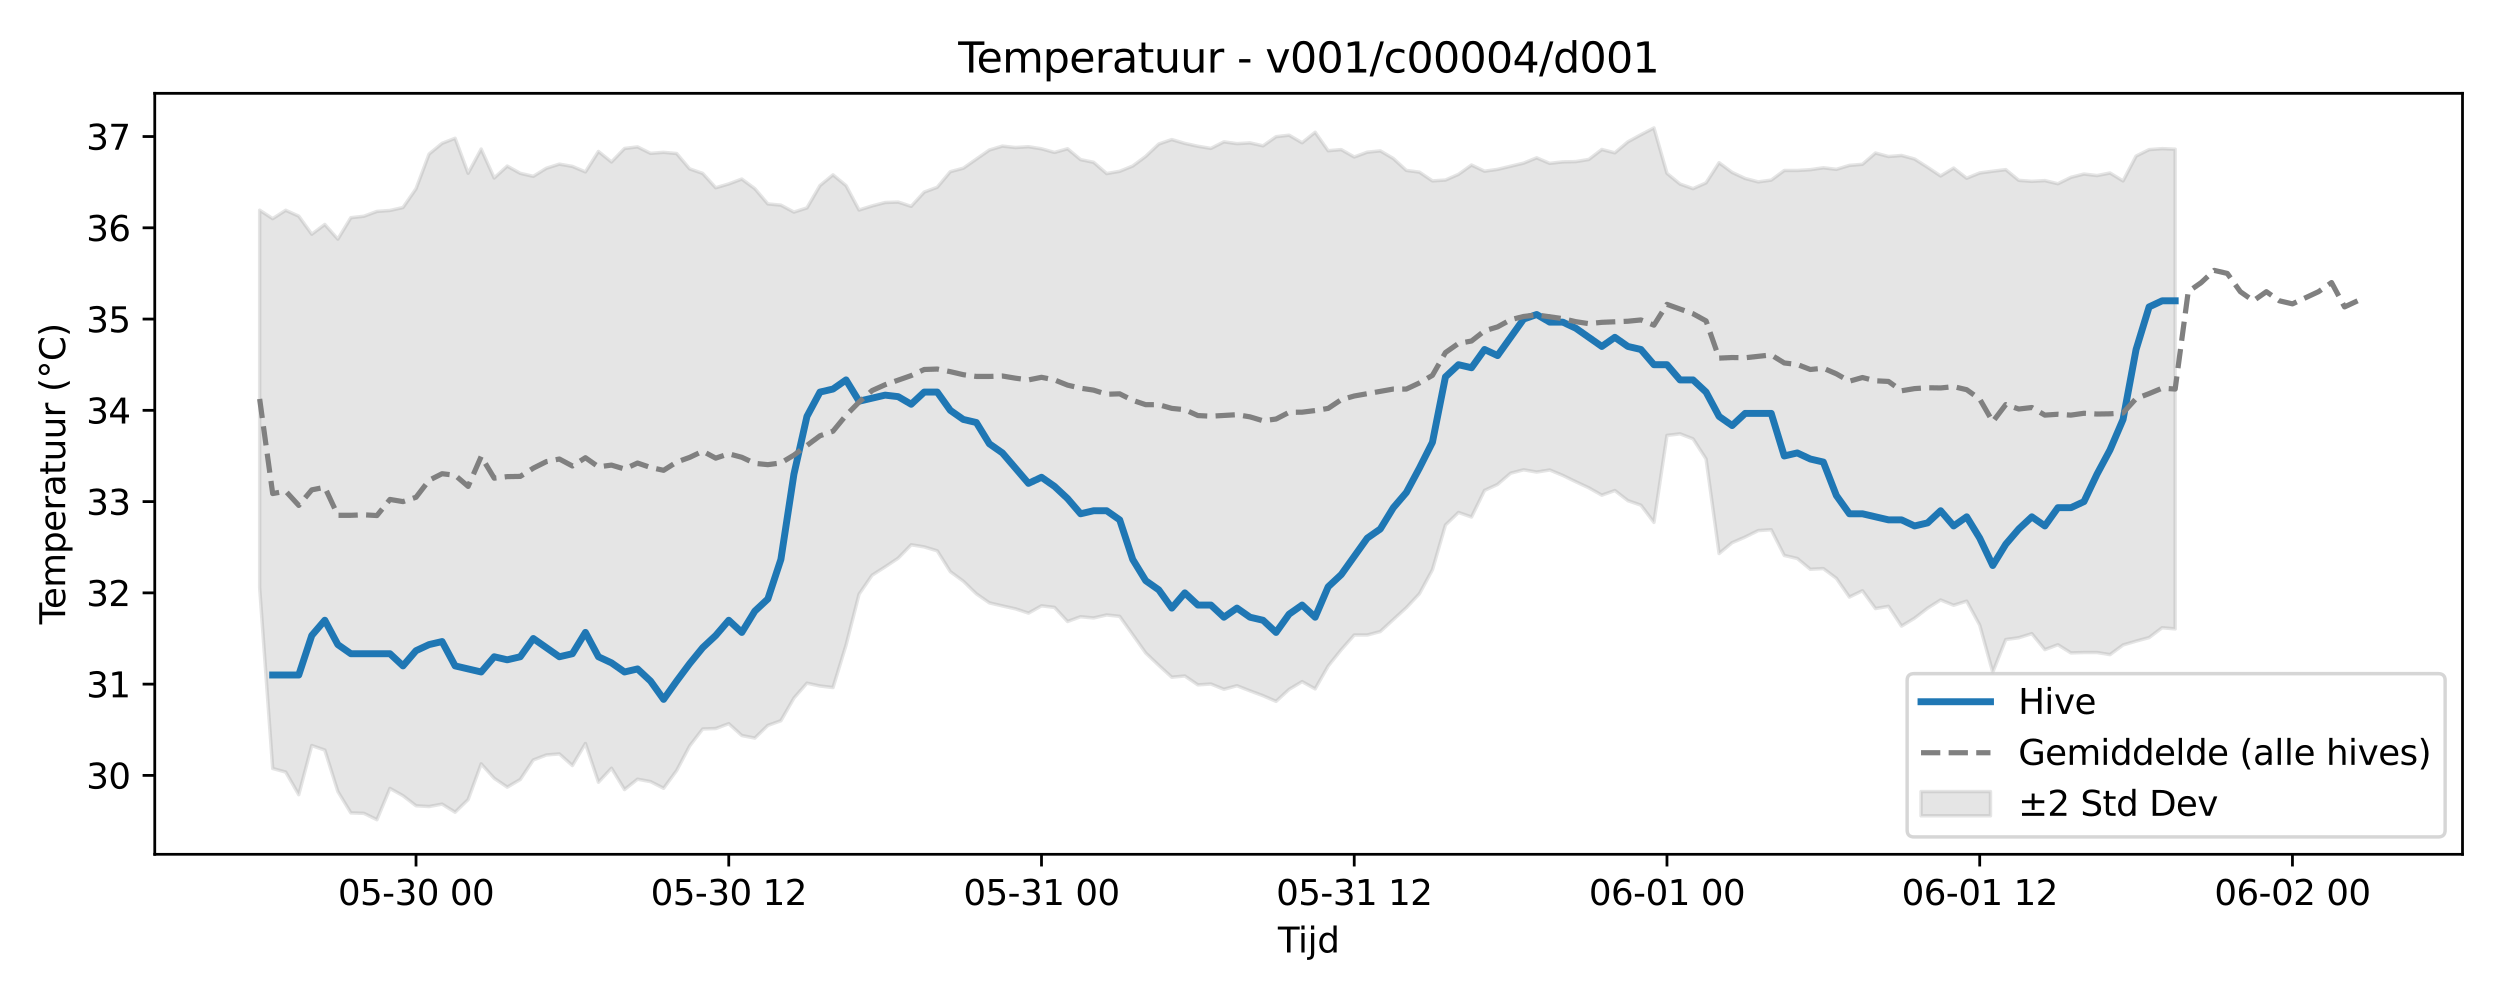 <?xml version="1.0" encoding="utf-8" standalone="no"?>
<!DOCTYPE svg PUBLIC "-//W3C//DTD SVG 1.1//EN"
  "http://www.w3.org/Graphics/SVG/1.1/DTD/svg11.dtd">
<svg xmlns:xlink="http://www.w3.org/1999/xlink" width="720pt" height="288pt" viewBox="0 0 720 288" xmlns="http://www.w3.org/2000/svg" version="1.1">
 <defs>
  <style type="text/css">*{stroke-linejoin: round; stroke-linecap: butt}</style>
 </defs>
 <g id="figure_1">
  <g id="patch_1">
   <path d="M 0 288 
L 720 288 
L 720 0 
L 0 0 
z
" style="fill: #ffffff"/>
  </g>
  <g id="axes_1">
   <g id="patch_2">
    <path d="M 44.57 246.04 
L 709.2 246.04 
L 709.2 26.88 
L 44.57 26.88 
z
" style="fill: #ffffff"/>
   </g>
   <g id="FillBetweenPolyCollection_1">
    <defs>
     <path id="mc9e10f9784" d="M 74.78 -227.468 
L 74.78 -118.749 
L 78.533 -66.676 
L 82.286 -65.64 
L 86.039 -59.127 
L 89.792 -73.285 
L 93.545 -71.978 
L 97.298 -60.052 
L 101.05 -53.883 
L 104.803 -53.757 
L 108.556 -51.922 
L 112.309 -60.937 
L 116.062 -58.834 
L 119.815 -55.934 
L 123.568 -55.712 
L 127.32 -56.413 
L 131.073 -54.081 
L 134.826 -57.736 
L 138.579 -67.998 
L 142.332 -63.849 
L 146.085 -61.3 
L 149.837 -63.507 
L 153.59 -69.127 
L 157.343 -70.565 
L 161.096 -70.871 
L 164.849 -67.519 
L 168.602 -73.867 
L 172.355 -62.714 
L 176.107 -66.748 
L 179.86 -60.608 
L 183.613 -63.589 
L 187.366 -62.893 
L 191.119 -60.967 
L 194.872 -66.067 
L 198.625 -73.176 
L 202.377 -78.047 
L 206.13 -78.178 
L 209.883 -79.581 
L 213.636 -76.173 
L 217.389 -75.43 
L 221.142 -79.079 
L 224.895 -80.428 
L 228.647 -86.939 
L 232.4 -91.245 
L 236.153 -90.434 
L 239.906 -89.982 
L 243.659 -102.207 
L 247.412 -116.881 
L 251.164 -122.339 
L 254.917 -124.735 
L 258.67 -127.236 
L 262.423 -131.095 
L 266.176 -130.49 
L 269.929 -129.358 
L 273.682 -123.367 
L 277.434 -120.611 
L 281.187 -116.985 
L 284.94 -114.374 
L 288.693 -113.493 
L 292.446 -112.657 
L 296.199 -111.42 
L 299.952 -113.522 
L 303.704 -113.063 
L 307.457 -109.004 
L 311.21 -110.383 
L 314.963 -110.023 
L 318.716 -110.893 
L 322.469 -110.488 
L 326.222 -105.212 
L 329.974 -99.927 
L 333.727 -96.373 
L 337.48 -92.962 
L 341.233 -93.318 
L 344.986 -90.754 
L 348.739 -91.004 
L 352.491 -89.484 
L 356.244 -90.51 
L 359.997 -89.033 
L 363.75 -87.632 
L 367.503 -86.005 
L 371.256 -89.446 
L 375.009 -91.694 
L 378.761 -89.602 
L 382.514 -96.178 
L 386.267 -100.855 
L 390.02 -105.114 
L 393.773 -105.113 
L 397.526 -106.104 
L 401.279 -109.558 
L 405.031 -112.992 
L 408.784 -116.987 
L 412.537 -123.898 
L 416.29 -136.792 
L 420.043 -140.409 
L 423.796 -139.1 
L 427.548 -146.759 
L 431.301 -148.486 
L 435.054 -151.716 
L 438.807 -152.696 
L 442.56 -152.044 
L 446.313 -152.644 
L 450.066 -151.084 
L 453.818 -149.255 
L 457.571 -147.51 
L 461.324 -145.387 
L 465.077 -146.726 
L 468.83 -143.807 
L 472.583 -142.507 
L 476.336 -137.554 
L 480.088 -162.605 
L 483.841 -163.053 
L 487.594 -161.61 
L 491.347 -155.823 
L 495.1 -128.586 
L 498.853 -131.708 
L 502.606 -133.333 
L 506.358 -135.19 
L 510.111 -135.439 
L 513.864 -128.031 
L 517.617 -127.157 
L 521.37 -124.045 
L 525.123 -124.247 
L 528.875 -121.438 
L 532.628 -116.048 
L 536.381 -117.865 
L 540.134 -112.737 
L 543.887 -113.373 
L 547.64 -107.685 
L 551.393 -109.95 
L 555.145 -112.834 
L 558.898 -115.21 
L 562.651 -113.689 
L 566.404 -114.87 
L 570.157 -107.963 
L 573.91 -94.382 
L 577.663 -103.815 
L 581.415 -104.335 
L 585.168 -105.498 
L 588.921 -100.902 
L 592.674 -102.308 
L 596.427 -99.96 
L 600.18 -100.07 
L 603.933 -100.076 
L 607.685 -99.464 
L 611.438 -102.247 
L 615.191 -103.352 
L 618.944 -104.369 
L 622.697 -107.217 
L 626.45 -106.876 
L 626.45 -245.037 
L 626.45 -245.037 
L 622.697 -245.196 
L 618.944 -244.914 
L 615.191 -243.052 
L 611.438 -235.896 
L 607.685 -238.179 
L 603.933 -237.442 
L 600.18 -237.885 
L 596.427 -236.932 
L 592.674 -235.085 
L 588.921 -235.99 
L 585.168 -235.775 
L 581.415 -236.062 
L 577.663 -239.148 
L 573.91 -238.692 
L 570.157 -238.191 
L 566.404 -236.666 
L 562.651 -239.6 
L 558.898 -237.328 
L 555.145 -239.829 
L 551.393 -242.213 
L 547.64 -243.226 
L 543.887 -242.92 
L 540.134 -243.932 
L 536.381 -240.682 
L 532.628 -240.371 
L 528.875 -239.236 
L 525.123 -239.682 
L 521.37 -239.133 
L 517.617 -238.9 
L 513.864 -238.901 
L 510.111 -236.125 
L 506.358 -235.623 
L 502.606 -236.604 
L 498.853 -238.354 
L 495.1 -241.142 
L 491.347 -235.343 
L 487.594 -233.674 
L 483.841 -235.005 
L 480.088 -238.082 
L 476.336 -251.158 
L 472.583 -249.21 
L 468.83 -247.158 
L 465.077 -243.989 
L 461.324 -244.952 
L 457.571 -242.079 
L 453.818 -241.461 
L 450.066 -241.383 
L 446.313 -240.95 
L 442.56 -242.552 
L 438.807 -241.023 
L 435.054 -240.126 
L 431.301 -239.225 
L 427.548 -238.699 
L 423.796 -240.475 
L 420.043 -237.789 
L 416.29 -236.149 
L 412.537 -235.9 
L 408.784 -238.43 
L 405.031 -238.92 
L 401.279 -242.355 
L 397.526 -244.557 
L 393.773 -244.171 
L 390.02 -242.793 
L 386.267 -244.924 
L 382.514 -244.594 
L 378.761 -249.919 
L 375.009 -246.887 
L 371.256 -249.073 
L 367.503 -248.634 
L 363.75 -246.006 
L 359.997 -246.857 
L 356.244 -246.632 
L 352.491 -247.157 
L 348.739 -245.262 
L 344.986 -245.887 
L 341.233 -246.703 
L 337.48 -247.81 
L 333.727 -246.527 
L 329.974 -242.973 
L 326.222 -240.191 
L 322.469 -238.67 
L 318.716 -238.015 
L 314.963 -241.264 
L 311.21 -242.03 
L 307.457 -245.161 
L 303.704 -244.106 
L 299.952 -245.149 
L 296.199 -245.75 
L 292.446 -245.514 
L 288.693 -245.93 
L 284.94 -244.798 
L 281.187 -242.187 
L 277.434 -239.562 
L 273.682 -238.559 
L 269.929 -234.07 
L 266.176 -232.688 
L 262.423 -228.577 
L 258.67 -229.809 
L 254.917 -229.681 
L 251.164 -228.697 
L 247.412 -227.521 
L 243.659 -234.559 
L 239.906 -237.647 
L 236.153 -234.566 
L 232.4 -228.123 
L 228.647 -226.921 
L 224.895 -228.926 
L 221.142 -229.274 
L 217.389 -233.674 
L 213.636 -236.436 
L 209.883 -235.03 
L 206.13 -233.93 
L 202.377 -238.067 
L 198.625 -239.37 
L 194.872 -243.788 
L 191.119 -244.131 
L 187.366 -243.833 
L 183.613 -245.702 
L 179.86 -245.242 
L 176.107 -241.355 
L 172.355 -244.387 
L 168.602 -238.491 
L 164.849 -240.083 
L 161.096 -240.736 
L 157.343 -239.54 
L 153.59 -237.223 
L 149.837 -238.087 
L 146.085 -240.169 
L 142.332 -236.744 
L 138.579 -245.07 
L 134.826 -238.099 
L 131.073 -248.18 
L 127.32 -246.725 
L 123.568 -243.628 
L 119.815 -233.643 
L 116.062 -228.24 
L 112.309 -227.389 
L 108.556 -227.12 
L 104.803 -225.723 
L 101.05 -225.305 
L 97.298 -219.136 
L 93.545 -223.357 
L 89.792 -220.548 
L 86.039 -225.756 
L 82.286 -227.442 
L 78.533 -225.029 
L 74.78 -227.468 
z
" style="stroke: #808080; stroke-opacity: 0.2"/>
    </defs>
    <g clip-path="url(#p3a2b0fc3a4)">
     <use xlink:href="#mc9e10f9784" x="0" y="288" style="fill: #808080; fill-opacity: 0.2; stroke: #808080; stroke-opacity: 0.2"/>
    </g>
   </g>
   <g id="matplotlib.axis_1">
    <g id="xtick_1">
     <g id="line2d_1">
      <defs>
       <path id="mce8ccef1bb" d="M 0 0 
L 0 3.5 
" style="stroke: #000000; stroke-width: 0.8"/>
      </defs>
      <g>
       <use xlink:href="#mce8ccef1bb" x="119.815" y="246.04" style="stroke: #000000; stroke-width: 0.8"/>
      </g>
     </g>
     <g id="text_1">
      <!-- 05-30 00 -->
      <g transform="translate(97.334 260.638) scale(0.1 -0.1)">
       <defs>
        <path id="DejaVuSans-30" d="M 2034 4250 
Q 1547 4250 1301 3770 
Q 1056 3291 1056 2328 
Q 1056 1369 1301 889 
Q 1547 409 2034 409 
Q 2525 409 2770 889 
Q 3016 1369 3016 2328 
Q 3016 3291 2770 3770 
Q 2525 4250 2034 4250 
z
M 2034 4750 
Q 2819 4750 3233 4129 
Q 3647 3509 3647 2328 
Q 3647 1150 3233 529 
Q 2819 -91 2034 -91 
Q 1250 -91 836 529 
Q 422 1150 422 2328 
Q 422 3509 836 4129 
Q 1250 4750 2034 4750 
z
" transform="scale(0.016)"/>
        <path id="DejaVuSans-35" d="M 691 4666 
L 3169 4666 
L 3169 4134 
L 1269 4134 
L 1269 2991 
Q 1406 3038 1543 3061 
Q 1681 3084 1819 3084 
Q 2600 3084 3056 2656 
Q 3513 2228 3513 1497 
Q 3513 744 3044 326 
Q 2575 -91 1722 -91 
Q 1428 -91 1123 -41 
Q 819 9 494 109 
L 494 744 
Q 775 591 1075 516 
Q 1375 441 1709 441 
Q 2250 441 2565 725 
Q 2881 1009 2881 1497 
Q 2881 1984 2565 2268 
Q 2250 2553 1709 2553 
Q 1456 2553 1204 2497 
Q 953 2441 691 2322 
L 691 4666 
z
" transform="scale(0.016)"/>
        <path id="DejaVuSans-2d" d="M 313 2009 
L 1997 2009 
L 1997 1497 
L 313 1497 
L 313 2009 
z
" transform="scale(0.016)"/>
        <path id="DejaVuSans-33" d="M 2597 2516 
Q 3050 2419 3304 2112 
Q 3559 1806 3559 1356 
Q 3559 666 3084 287 
Q 2609 -91 1734 -91 
Q 1441 -91 1130 -33 
Q 819 25 488 141 
L 488 750 
Q 750 597 1062 519 
Q 1375 441 1716 441 
Q 2309 441 2620 675 
Q 2931 909 2931 1356 
Q 2931 1769 2642 2001 
Q 2353 2234 1838 2234 
L 1294 2234 
L 1294 2753 
L 1863 2753 
Q 2328 2753 2575 2939 
Q 2822 3125 2822 3475 
Q 2822 3834 2567 4026 
Q 2313 4219 1838 4219 
Q 1578 4219 1281 4162 
Q 984 4106 628 3988 
L 628 4550 
Q 988 4650 1302 4700 
Q 1616 4750 1894 4750 
Q 2613 4750 3031 4423 
Q 3450 4097 3450 3541 
Q 3450 3153 3228 2886 
Q 3006 2619 2597 2516 
z
" transform="scale(0.016)"/>
        <path id="DejaVuSans-20" transform="scale(0.016)"/>
       </defs>
       <use xlink:href="#DejaVuSans-30"/>
       <use xlink:href="#DejaVuSans-35" transform="translate(63.623 0)"/>
       <use xlink:href="#DejaVuSans-2d" transform="translate(127.246 0)"/>
       <use xlink:href="#DejaVuSans-33" transform="translate(163.33 0)"/>
       <use xlink:href="#DejaVuSans-30" transform="translate(226.953 0)"/>
       <use xlink:href="#DejaVuSans-20" transform="translate(290.576 0)"/>
       <use xlink:href="#DejaVuSans-30" transform="translate(322.363 0)"/>
       <use xlink:href="#DejaVuSans-30" transform="translate(385.986 0)"/>
      </g>
     </g>
    </g>
    <g id="xtick_2">
     <g id="line2d_2">
      <g>
       <use xlink:href="#mce8ccef1bb" x="209.883" y="246.04" style="stroke: #000000; stroke-width: 0.8"/>
      </g>
     </g>
     <g id="text_2">
      <!-- 05-30 12 -->
      <g transform="translate(187.403 260.638) scale(0.1 -0.1)">
       <defs>
        <path id="DejaVuSans-31" d="M 794 531 
L 1825 531 
L 1825 4091 
L 703 3866 
L 703 4441 
L 1819 4666 
L 2450 4666 
L 2450 531 
L 3481 531 
L 3481 0 
L 794 0 
L 794 531 
z
" transform="scale(0.016)"/>
        <path id="DejaVuSans-32" d="M 1228 531 
L 3431 531 
L 3431 0 
L 469 0 
L 469 531 
Q 828 903 1448 1529 
Q 2069 2156 2228 2338 
Q 2531 2678 2651 2914 
Q 2772 3150 2772 3378 
Q 2772 3750 2511 3984 
Q 2250 4219 1831 4219 
Q 1534 4219 1204 4116 
Q 875 4013 500 3803 
L 500 4441 
Q 881 4594 1212 4672 
Q 1544 4750 1819 4750 
Q 2544 4750 2975 4387 
Q 3406 4025 3406 3419 
Q 3406 3131 3298 2873 
Q 3191 2616 2906 2266 
Q 2828 2175 2409 1742 
Q 1991 1309 1228 531 
z
" transform="scale(0.016)"/>
       </defs>
       <use xlink:href="#DejaVuSans-30"/>
       <use xlink:href="#DejaVuSans-35" transform="translate(63.623 0)"/>
       <use xlink:href="#DejaVuSans-2d" transform="translate(127.246 0)"/>
       <use xlink:href="#DejaVuSans-33" transform="translate(163.33 0)"/>
       <use xlink:href="#DejaVuSans-30" transform="translate(226.953 0)"/>
       <use xlink:href="#DejaVuSans-20" transform="translate(290.576 0)"/>
       <use xlink:href="#DejaVuSans-31" transform="translate(322.363 0)"/>
       <use xlink:href="#DejaVuSans-32" transform="translate(385.986 0)"/>
      </g>
     </g>
    </g>
    <g id="xtick_3">
     <g id="line2d_3">
      <g>
       <use xlink:href="#mce8ccef1bb" x="299.952" y="246.04" style="stroke: #000000; stroke-width: 0.8"/>
      </g>
     </g>
     <g id="text_3">
      <!-- 05-31 00 -->
      <g transform="translate(277.471 260.638) scale(0.1 -0.1)">
       <use xlink:href="#DejaVuSans-30"/>
       <use xlink:href="#DejaVuSans-35" transform="translate(63.623 0)"/>
       <use xlink:href="#DejaVuSans-2d" transform="translate(127.246 0)"/>
       <use xlink:href="#DejaVuSans-33" transform="translate(163.33 0)"/>
       <use xlink:href="#DejaVuSans-31" transform="translate(226.953 0)"/>
       <use xlink:href="#DejaVuSans-20" transform="translate(290.576 0)"/>
       <use xlink:href="#DejaVuSans-30" transform="translate(322.363 0)"/>
       <use xlink:href="#DejaVuSans-30" transform="translate(385.986 0)"/>
      </g>
     </g>
    </g>
    <g id="xtick_4">
     <g id="line2d_4">
      <g>
       <use xlink:href="#mce8ccef1bb" x="390.02" y="246.04" style="stroke: #000000; stroke-width: 0.8"/>
      </g>
     </g>
     <g id="text_4">
      <!-- 05-31 12 -->
      <g transform="translate(367.54 260.638) scale(0.1 -0.1)">
       <use xlink:href="#DejaVuSans-30"/>
       <use xlink:href="#DejaVuSans-35" transform="translate(63.623 0)"/>
       <use xlink:href="#DejaVuSans-2d" transform="translate(127.246 0)"/>
       <use xlink:href="#DejaVuSans-33" transform="translate(163.33 0)"/>
       <use xlink:href="#DejaVuSans-31" transform="translate(226.953 0)"/>
       <use xlink:href="#DejaVuSans-20" transform="translate(290.576 0)"/>
       <use xlink:href="#DejaVuSans-31" transform="translate(322.363 0)"/>
       <use xlink:href="#DejaVuSans-32" transform="translate(385.986 0)"/>
      </g>
     </g>
    </g>
    <g id="xtick_5">
     <g id="line2d_5">
      <g>
       <use xlink:href="#mce8ccef1bb" x="480.088" y="246.04" style="stroke: #000000; stroke-width: 0.8"/>
      </g>
     </g>
     <g id="text_5">
      <!-- 06-01 00 -->
      <g transform="translate(457.608 260.638) scale(0.1 -0.1)">
       <defs>
        <path id="DejaVuSans-36" d="M 2113 2584 
Q 1688 2584 1439 2293 
Q 1191 2003 1191 1497 
Q 1191 994 1439 701 
Q 1688 409 2113 409 
Q 2538 409 2786 701 
Q 3034 994 3034 1497 
Q 3034 2003 2786 2293 
Q 2538 2584 2113 2584 
z
M 3366 4563 
L 3366 3988 
Q 3128 4100 2886 4159 
Q 2644 4219 2406 4219 
Q 1781 4219 1451 3797 
Q 1122 3375 1075 2522 
Q 1259 2794 1537 2939 
Q 1816 3084 2150 3084 
Q 2853 3084 3261 2657 
Q 3669 2231 3669 1497 
Q 3669 778 3244 343 
Q 2819 -91 2113 -91 
Q 1303 -91 875 529 
Q 447 1150 447 2328 
Q 447 3434 972 4092 
Q 1497 4750 2381 4750 
Q 2619 4750 2861 4703 
Q 3103 4656 3366 4563 
z
" transform="scale(0.016)"/>
       </defs>
       <use xlink:href="#DejaVuSans-30"/>
       <use xlink:href="#DejaVuSans-36" transform="translate(63.623 0)"/>
       <use xlink:href="#DejaVuSans-2d" transform="translate(127.246 0)"/>
       <use xlink:href="#DejaVuSans-30" transform="translate(163.33 0)"/>
       <use xlink:href="#DejaVuSans-31" transform="translate(226.953 0)"/>
       <use xlink:href="#DejaVuSans-20" transform="translate(290.576 0)"/>
       <use xlink:href="#DejaVuSans-30" transform="translate(322.363 0)"/>
       <use xlink:href="#DejaVuSans-30" transform="translate(385.986 0)"/>
      </g>
     </g>
    </g>
    <g id="xtick_6">
     <g id="line2d_6">
      <g>
       <use xlink:href="#mce8ccef1bb" x="570.157" y="246.04" style="stroke: #000000; stroke-width: 0.8"/>
      </g>
     </g>
     <g id="text_6">
      <!-- 06-01 12 -->
      <g transform="translate(547.676 260.638) scale(0.1 -0.1)">
       <use xlink:href="#DejaVuSans-30"/>
       <use xlink:href="#DejaVuSans-36" transform="translate(63.623 0)"/>
       <use xlink:href="#DejaVuSans-2d" transform="translate(127.246 0)"/>
       <use xlink:href="#DejaVuSans-30" transform="translate(163.33 0)"/>
       <use xlink:href="#DejaVuSans-31" transform="translate(226.953 0)"/>
       <use xlink:href="#DejaVuSans-20" transform="translate(290.576 0)"/>
       <use xlink:href="#DejaVuSans-31" transform="translate(322.363 0)"/>
       <use xlink:href="#DejaVuSans-32" transform="translate(385.986 0)"/>
      </g>
     </g>
    </g>
    <g id="xtick_7">
     <g id="line2d_7">
      <g>
       <use xlink:href="#mce8ccef1bb" x="660.225" y="246.04" style="stroke: #000000; stroke-width: 0.8"/>
      </g>
     </g>
     <g id="text_7">
      <!-- 06-02 00 -->
      <g transform="translate(637.745 260.638) scale(0.1 -0.1)">
       <use xlink:href="#DejaVuSans-30"/>
       <use xlink:href="#DejaVuSans-36" transform="translate(63.623 0)"/>
       <use xlink:href="#DejaVuSans-2d" transform="translate(127.246 0)"/>
       <use xlink:href="#DejaVuSans-30" transform="translate(163.33 0)"/>
       <use xlink:href="#DejaVuSans-32" transform="translate(226.953 0)"/>
       <use xlink:href="#DejaVuSans-20" transform="translate(290.576 0)"/>
       <use xlink:href="#DejaVuSans-30" transform="translate(322.363 0)"/>
       <use xlink:href="#DejaVuSans-30" transform="translate(385.986 0)"/>
      </g>
     </g>
    </g>
    <g id="text_8">
     <!-- Tijd -->
     <g transform="translate(368.035 274.317) scale(0.1 -0.1)">
      <defs>
       <path id="DejaVuSans-54" d="M -19 4666 
L 3928 4666 
L 3928 4134 
L 2272 4134 
L 2272 0 
L 1638 0 
L 1638 4134 
L -19 4134 
L -19 4666 
z
" transform="scale(0.016)"/>
       <path id="DejaVuSans-69" d="M 603 3500 
L 1178 3500 
L 1178 0 
L 603 0 
L 603 3500 
z
M 603 4863 
L 1178 4863 
L 1178 4134 
L 603 4134 
L 603 4863 
z
" transform="scale(0.016)"/>
       <path id="DejaVuSans-6a" d="M 603 3500 
L 1178 3500 
L 1178 -63 
Q 1178 -731 923 -1031 
Q 669 -1331 103 -1331 
L -116 -1331 
L -116 -844 
L 38 -844 
Q 366 -844 484 -692 
Q 603 -541 603 -63 
L 603 3500 
z
M 603 4863 
L 1178 4863 
L 1178 4134 
L 603 4134 
L 603 4863 
z
" transform="scale(0.016)"/>
       <path id="DejaVuSans-64" d="M 2906 2969 
L 2906 4863 
L 3481 4863 
L 3481 0 
L 2906 0 
L 2906 525 
Q 2725 213 2448 61 
Q 2172 -91 1784 -91 
Q 1150 -91 751 415 
Q 353 922 353 1747 
Q 353 2572 751 3078 
Q 1150 3584 1784 3584 
Q 2172 3584 2448 3432 
Q 2725 3281 2906 2969 
z
M 947 1747 
Q 947 1113 1208 752 
Q 1469 391 1925 391 
Q 2381 391 2643 752 
Q 2906 1113 2906 1747 
Q 2906 2381 2643 2742 
Q 2381 3103 1925 3103 
Q 1469 3103 1208 2742 
Q 947 2381 947 1747 
z
" transform="scale(0.016)"/>
      </defs>
      <use xlink:href="#DejaVuSans-54"/>
      <use xlink:href="#DejaVuSans-69" transform="translate(57.959 0)"/>
      <use xlink:href="#DejaVuSans-6a" transform="translate(85.742 0)"/>
      <use xlink:href="#DejaVuSans-64" transform="translate(113.525 0)"/>
     </g>
    </g>
   </g>
   <g id="matplotlib.axis_2">
    <g id="ytick_1">
     <g id="line2d_8">
      <defs>
       <path id="mee3ae5b95c" d="M 0 0 
L -3.5 0 
" style="stroke: #000000; stroke-width: 0.8"/>
      </defs>
      <g>
       <use xlink:href="#mee3ae5b95c" x="44.57" y="223.321" style="stroke: #000000; stroke-width: 0.8"/>
      </g>
     </g>
     <g id="text_9">
      <!-- 30 -->
      <g transform="translate(24.845 227.12) scale(0.1 -0.1)">
       <use xlink:href="#DejaVuSans-33"/>
       <use xlink:href="#DejaVuSans-30" transform="translate(63.623 0)"/>
      </g>
     </g>
    </g>
    <g id="ytick_2">
     <g id="line2d_9">
      <g>
       <use xlink:href="#mee3ae5b95c" x="44.57" y="197.035" style="stroke: #000000; stroke-width: 0.8"/>
      </g>
     </g>
     <g id="text_10">
      <!-- 31 -->
      <g transform="translate(24.845 200.834) scale(0.1 -0.1)">
       <use xlink:href="#DejaVuSans-33"/>
       <use xlink:href="#DejaVuSans-31" transform="translate(63.623 0)"/>
      </g>
     </g>
    </g>
    <g id="ytick_3">
     <g id="line2d_10">
      <g>
       <use xlink:href="#mee3ae5b95c" x="44.57" y="170.749" style="stroke: #000000; stroke-width: 0.8"/>
      </g>
     </g>
     <g id="text_11">
      <!-- 32 -->
      <g transform="translate(24.845 174.548) scale(0.1 -0.1)">
       <use xlink:href="#DejaVuSans-33"/>
       <use xlink:href="#DejaVuSans-32" transform="translate(63.623 0)"/>
      </g>
     </g>
    </g>
    <g id="ytick_4">
     <g id="line2d_11">
      <g>
       <use xlink:href="#mee3ae5b95c" x="44.57" y="144.463" style="stroke: #000000; stroke-width: 0.8"/>
      </g>
     </g>
     <g id="text_12">
      <!-- 33 -->
      <g transform="translate(24.845 148.262) scale(0.1 -0.1)">
       <use xlink:href="#DejaVuSans-33"/>
       <use xlink:href="#DejaVuSans-33" transform="translate(63.623 0)"/>
      </g>
     </g>
    </g>
    <g id="ytick_5">
     <g id="line2d_12">
      <g>
       <use xlink:href="#mee3ae5b95c" x="44.57" y="118.177" style="stroke: #000000; stroke-width: 0.8"/>
      </g>
     </g>
     <g id="text_13">
      <!-- 34 -->
      <g transform="translate(24.845 121.976) scale(0.1 -0.1)">
       <defs>
        <path id="DejaVuSans-34" d="M 2419 4116 
L 825 1625 
L 2419 1625 
L 2419 4116 
z
M 2253 4666 
L 3047 4666 
L 3047 1625 
L 3713 1625 
L 3713 1100 
L 3047 1100 
L 3047 0 
L 2419 0 
L 2419 1100 
L 313 1100 
L 313 1709 
L 2253 4666 
z
" transform="scale(0.016)"/>
       </defs>
       <use xlink:href="#DejaVuSans-33"/>
       <use xlink:href="#DejaVuSans-34" transform="translate(63.623 0)"/>
      </g>
     </g>
    </g>
    <g id="ytick_6">
     <g id="line2d_13">
      <g>
       <use xlink:href="#mee3ae5b95c" x="44.57" y="91.891" style="stroke: #000000; stroke-width: 0.8"/>
      </g>
     </g>
     <g id="text_14">
      <!-- 35 -->
      <g transform="translate(24.845 95.691) scale(0.1 -0.1)">
       <use xlink:href="#DejaVuSans-33"/>
       <use xlink:href="#DejaVuSans-35" transform="translate(63.623 0)"/>
      </g>
     </g>
    </g>
    <g id="ytick_7">
     <g id="line2d_14">
      <g>
       <use xlink:href="#mee3ae5b95c" x="44.57" y="65.606" style="stroke: #000000; stroke-width: 0.8"/>
      </g>
     </g>
     <g id="text_15">
      <!-- 36 -->
      <g transform="translate(24.845 69.405) scale(0.1 -0.1)">
       <use xlink:href="#DejaVuSans-33"/>
       <use xlink:href="#DejaVuSans-36" transform="translate(63.623 0)"/>
      </g>
     </g>
    </g>
    <g id="ytick_8">
     <g id="line2d_15">
      <g>
       <use xlink:href="#mee3ae5b95c" x="44.57" y="39.32" style="stroke: #000000; stroke-width: 0.8"/>
      </g>
     </g>
     <g id="text_16">
      <!-- 37 -->
      <g transform="translate(24.845 43.119) scale(0.1 -0.1)">
       <defs>
        <path id="DejaVuSans-37" d="M 525 4666 
L 3525 4666 
L 3525 4397 
L 1831 0 
L 1172 0 
L 2766 4134 
L 525 4134 
L 525 4666 
z
" transform="scale(0.016)"/>
       </defs>
       <use xlink:href="#DejaVuSans-33"/>
       <use xlink:href="#DejaVuSans-37" transform="translate(63.623 0)"/>
      </g>
     </g>
    </g>
    <g id="text_17">
     <!-- Temperatuur (°C) -->
     <g transform="translate(18.765 179.816) rotate(-90) scale(0.1 -0.1)">
      <defs>
       <path id="DejaVuSans-65" d="M 3597 1894 
L 3597 1613 
L 953 1613 
Q 991 1019 1311 708 
Q 1631 397 2203 397 
Q 2534 397 2845 478 
Q 3156 559 3463 722 
L 3463 178 
Q 3153 47 2828 -22 
Q 2503 -91 2169 -91 
Q 1331 -91 842 396 
Q 353 884 353 1716 
Q 353 2575 817 3079 
Q 1281 3584 2069 3584 
Q 2775 3584 3186 3129 
Q 3597 2675 3597 1894 
z
M 3022 2063 
Q 3016 2534 2758 2815 
Q 2500 3097 2075 3097 
Q 1594 3097 1305 2825 
Q 1016 2553 972 2059 
L 3022 2063 
z
" transform="scale(0.016)"/>
       <path id="DejaVuSans-6d" d="M 3328 2828 
Q 3544 3216 3844 3400 
Q 4144 3584 4550 3584 
Q 5097 3584 5394 3201 
Q 5691 2819 5691 2113 
L 5691 0 
L 5113 0 
L 5113 2094 
Q 5113 2597 4934 2840 
Q 4756 3084 4391 3084 
Q 3944 3084 3684 2787 
Q 3425 2491 3425 1978 
L 3425 0 
L 2847 0 
L 2847 2094 
Q 2847 2600 2669 2842 
Q 2491 3084 2119 3084 
Q 1678 3084 1418 2786 
Q 1159 2488 1159 1978 
L 1159 0 
L 581 0 
L 581 3500 
L 1159 3500 
L 1159 2956 
Q 1356 3278 1631 3431 
Q 1906 3584 2284 3584 
Q 2666 3584 2933 3390 
Q 3200 3197 3328 2828 
z
" transform="scale(0.016)"/>
       <path id="DejaVuSans-70" d="M 1159 525 
L 1159 -1331 
L 581 -1331 
L 581 3500 
L 1159 3500 
L 1159 2969 
Q 1341 3281 1617 3432 
Q 1894 3584 2278 3584 
Q 2916 3584 3314 3078 
Q 3713 2572 3713 1747 
Q 3713 922 3314 415 
Q 2916 -91 2278 -91 
Q 1894 -91 1617 61 
Q 1341 213 1159 525 
z
M 3116 1747 
Q 3116 2381 2855 2742 
Q 2594 3103 2138 3103 
Q 1681 3103 1420 2742 
Q 1159 2381 1159 1747 
Q 1159 1113 1420 752 
Q 1681 391 2138 391 
Q 2594 391 2855 752 
Q 3116 1113 3116 1747 
z
" transform="scale(0.016)"/>
       <path id="DejaVuSans-72" d="M 2631 2963 
Q 2534 3019 2420 3045 
Q 2306 3072 2169 3072 
Q 1681 3072 1420 2755 
Q 1159 2438 1159 1844 
L 1159 0 
L 581 0 
L 581 3500 
L 1159 3500 
L 1159 2956 
Q 1341 3275 1631 3429 
Q 1922 3584 2338 3584 
Q 2397 3584 2469 3576 
Q 2541 3569 2628 3553 
L 2631 2963 
z
" transform="scale(0.016)"/>
       <path id="DejaVuSans-61" d="M 2194 1759 
Q 1497 1759 1228 1600 
Q 959 1441 959 1056 
Q 959 750 1161 570 
Q 1363 391 1709 391 
Q 2188 391 2477 730 
Q 2766 1069 2766 1631 
L 2766 1759 
L 2194 1759 
z
M 3341 1997 
L 3341 0 
L 2766 0 
L 2766 531 
Q 2569 213 2275 61 
Q 1981 -91 1556 -91 
Q 1019 -91 701 211 
Q 384 513 384 1019 
Q 384 1609 779 1909 
Q 1175 2209 1959 2209 
L 2766 2209 
L 2766 2266 
Q 2766 2663 2505 2880 
Q 2244 3097 1772 3097 
Q 1472 3097 1187 3025 
Q 903 2953 641 2809 
L 641 3341 
Q 956 3463 1253 3523 
Q 1550 3584 1831 3584 
Q 2591 3584 2966 3190 
Q 3341 2797 3341 1997 
z
" transform="scale(0.016)"/>
       <path id="DejaVuSans-74" d="M 1172 4494 
L 1172 3500 
L 2356 3500 
L 2356 3053 
L 1172 3053 
L 1172 1153 
Q 1172 725 1289 603 
Q 1406 481 1766 481 
L 2356 481 
L 2356 0 
L 1766 0 
Q 1100 0 847 248 
Q 594 497 594 1153 
L 594 3053 
L 172 3053 
L 172 3500 
L 594 3500 
L 594 4494 
L 1172 4494 
z
" transform="scale(0.016)"/>
       <path id="DejaVuSans-75" d="M 544 1381 
L 544 3500 
L 1119 3500 
L 1119 1403 
Q 1119 906 1312 657 
Q 1506 409 1894 409 
Q 2359 409 2629 706 
Q 2900 1003 2900 1516 
L 2900 3500 
L 3475 3500 
L 3475 0 
L 2900 0 
L 2900 538 
Q 2691 219 2414 64 
Q 2138 -91 1772 -91 
Q 1169 -91 856 284 
Q 544 659 544 1381 
z
M 1991 3584 
L 1991 3584 
z
" transform="scale(0.016)"/>
       <path id="DejaVuSans-28" d="M 1984 4856 
Q 1566 4138 1362 3434 
Q 1159 2731 1159 2009 
Q 1159 1288 1364 580 
Q 1569 -128 1984 -844 
L 1484 -844 
Q 1016 -109 783 600 
Q 550 1309 550 2009 
Q 550 2706 781 3412 
Q 1013 4119 1484 4856 
L 1984 4856 
z
" transform="scale(0.016)"/>
       <path id="DejaVuSans-b0" d="M 1600 4347 
Q 1350 4347 1178 4173 
Q 1006 4000 1006 3750 
Q 1006 3503 1178 3333 
Q 1350 3163 1600 3163 
Q 1850 3163 2022 3333 
Q 2194 3503 2194 3750 
Q 2194 3997 2020 4172 
Q 1847 4347 1600 4347 
z
M 1600 4750 
Q 1800 4750 1984 4673 
Q 2169 4597 2303 4453 
Q 2447 4313 2519 4134 
Q 2591 3956 2591 3750 
Q 2591 3338 2302 3052 
Q 2013 2766 1594 2766 
Q 1172 2766 890 3047 
Q 609 3328 609 3750 
Q 609 4169 896 4459 
Q 1184 4750 1600 4750 
z
" transform="scale(0.016)"/>
       <path id="DejaVuSans-43" d="M 4122 4306 
L 4122 3641 
Q 3803 3938 3442 4084 
Q 3081 4231 2675 4231 
Q 1875 4231 1450 3742 
Q 1025 3253 1025 2328 
Q 1025 1406 1450 917 
Q 1875 428 2675 428 
Q 3081 428 3442 575 
Q 3803 722 4122 1019 
L 4122 359 
Q 3791 134 3420 21 
Q 3050 -91 2638 -91 
Q 1578 -91 968 557 
Q 359 1206 359 2328 
Q 359 3453 968 4101 
Q 1578 4750 2638 4750 
Q 3056 4750 3426 4639 
Q 3797 4528 4122 4306 
z
" transform="scale(0.016)"/>
       <path id="DejaVuSans-29" d="M 513 4856 
L 1013 4856 
Q 1481 4119 1714 3412 
Q 1947 2706 1947 2009 
Q 1947 1309 1714 600 
Q 1481 -109 1013 -844 
L 513 -844 
Q 928 -128 1133 580 
Q 1338 1288 1338 2009 
Q 1338 2731 1133 3434 
Q 928 4138 513 4856 
z
" transform="scale(0.016)"/>
      </defs>
      <use xlink:href="#DejaVuSans-54"/>
      <use xlink:href="#DejaVuSans-65" transform="translate(44.084 0)"/>
      <use xlink:href="#DejaVuSans-6d" transform="translate(105.607 0)"/>
      <use xlink:href="#DejaVuSans-70" transform="translate(203.02 0)"/>
      <use xlink:href="#DejaVuSans-65" transform="translate(266.496 0)"/>
      <use xlink:href="#DejaVuSans-72" transform="translate(328.02 0)"/>
      <use xlink:href="#DejaVuSans-61" transform="translate(369.133 0)"/>
      <use xlink:href="#DejaVuSans-74" transform="translate(430.412 0)"/>
      <use xlink:href="#DejaVuSans-75" transform="translate(469.621 0)"/>
      <use xlink:href="#DejaVuSans-75" transform="translate(533 0)"/>
      <use xlink:href="#DejaVuSans-72" transform="translate(596.379 0)"/>
      <use xlink:href="#DejaVuSans-20" transform="translate(637.492 0)"/>
      <use xlink:href="#DejaVuSans-28" transform="translate(669.279 0)"/>
      <use xlink:href="#DejaVuSans-b0" transform="translate(708.293 0)"/>
      <use xlink:href="#DejaVuSans-43" transform="translate(758.293 0)"/>
      <use xlink:href="#DejaVuSans-29" transform="translate(828.117 0)"/>
     </g>
    </g>
   </g>
   <g id="line2d_16">
    <path d="M 78.533 194.406 
L 86.039 194.406 
L 89.792 183.016 
L 93.545 178.635 
L 97.298 185.644 
L 101.05 188.273 
L 112.309 188.273 
L 116.062 191.778 
L 119.815 187.397 
L 123.568 185.644 
L 127.32 184.768 
L 131.073 191.778 
L 138.579 193.53 
L 142.332 189.149 
L 146.085 190.025 
L 149.837 189.149 
L 153.59 183.892 
L 161.096 189.149 
L 164.849 188.273 
L 168.602 182.139 
L 172.355 189.149 
L 176.107 190.901 
L 179.86 193.53 
L 183.613 192.654 
L 187.366 196.159 
L 191.119 201.416 
L 194.872 196.159 
L 198.625 191.12 
L 202.377 186.52 
L 206.13 183.016 
L 209.883 178.635 
L 213.636 182.139 
L 217.389 176.006 
L 221.142 172.501 
L 224.895 161.111 
L 228.647 136.577 
L 232.4 119.93 
L 236.153 112.92 
L 239.906 112.044 
L 243.659 109.415 
L 247.412 115.549 
L 254.917 113.796 
L 258.67 114.234 
L 262.423 116.425 
L 266.176 112.92 
L 269.929 112.92 
L 273.682 118.177 
L 277.434 120.806 
L 281.187 121.682 
L 284.94 127.815 
L 288.693 130.444 
L 296.199 139.206 
L 299.952 137.454 
L 303.704 140.082 
L 307.457 143.587 
L 311.21 147.968 
L 314.963 147.092 
L 318.716 147.092 
L 322.469 149.72 
L 326.222 161.111 
L 329.974 167.244 
L 333.727 169.873 
L 337.48 175.13 
L 341.233 170.749 
L 344.986 174.254 
L 348.739 174.254 
L 352.491 177.758 
L 356.244 175.13 
L 359.997 177.758 
L 363.75 178.635 
L 367.503 182.139 
L 371.256 176.882 
L 375.009 174.254 
L 378.761 177.758 
L 382.514 168.997 
L 386.267 165.492 
L 393.773 154.977 
L 397.526 152.349 
L 401.279 146.215 
L 405.031 141.834 
L 408.784 134.825 
L 412.537 127.377 
L 416.29 108.539 
L 420.043 105.034 
L 423.796 105.911 
L 427.548 100.653 
L 431.301 102.406 
L 438.807 91.891 
L 442.56 90.577 
L 446.313 92.768 
L 450.066 92.768 
L 453.818 94.52 
L 461.324 99.777 
L 465.077 97.149 
L 468.83 99.777 
L 472.583 100.653 
L 476.336 105.034 
L 480.088 105.034 
L 483.841 109.415 
L 487.594 109.415 
L 491.347 112.92 
L 495.1 119.93 
L 498.853 122.558 
L 502.606 119.053 
L 510.111 119.053 
L 513.864 131.32 
L 517.617 130.444 
L 521.37 132.196 
L 525.123 133.073 
L 528.875 142.711 
L 532.628 147.968 
L 536.381 147.968 
L 543.887 149.72 
L 547.64 149.72 
L 551.393 151.473 
L 555.145 150.596 
L 558.898 147.092 
L 562.651 151.473 
L 566.404 148.844 
L 570.157 154.977 
L 573.91 162.863 
L 577.663 156.73 
L 581.415 152.349 
L 585.168 148.844 
L 588.921 151.473 
L 592.674 146.215 
L 596.427 146.215 
L 600.18 144.463 
L 603.933 136.577 
L 607.685 129.568 
L 611.438 120.806 
L 615.191 100.653 
L 618.944 88.387 
L 622.697 86.634 
L 626.45 86.634 
L 626.45 86.634 
" clip-path="url(#p3a2b0fc3a4)" style="fill: none; stroke: #1f77b4; stroke-width: 2; stroke-linecap: square"/>
   </g>
   <g id="line2d_17">
    <path d="M 74.78 114.892 
L 78.533 142.147 
L 82.286 141.459 
L 86.039 145.558 
L 89.792 141.083 
L 93.545 140.332 
L 97.298 148.406 
L 101.05 148.406 
L 104.803 148.26 
L 108.556 148.479 
L 112.309 143.837 
L 116.062 144.463 
L 119.815 143.211 
L 123.568 138.33 
L 127.32 136.431 
L 131.073 136.869 
L 134.826 140.082 
L 138.579 131.466 
L 142.332 137.704 
L 146.085 137.266 
L 149.837 137.203 
L 153.59 134.825 
L 157.343 132.947 
L 161.096 132.196 
L 164.849 134.199 
L 168.602 131.821 
L 172.355 134.449 
L 176.107 133.949 
L 179.86 135.075 
L 183.613 133.354 
L 187.366 134.637 
L 191.119 135.451 
L 194.872 133.073 
L 198.625 131.727 
L 202.377 129.943 
L 206.13 131.946 
L 209.883 130.694 
L 213.636 131.696 
L 217.389 133.448 
L 221.142 133.824 
L 224.895 133.323 
L 228.647 131.07 
L 236.153 125.5 
L 239.906 124.185 
L 243.659 119.617 
L 247.412 115.799 
L 251.164 112.482 
L 254.917 110.792 
L 262.423 108.164 
L 266.176 106.411 
L 269.929 106.286 
L 273.682 107.037 
L 277.434 107.913 
L 281.187 108.414 
L 284.94 108.414 
L 288.693 108.289 
L 292.446 108.915 
L 296.199 109.415 
L 299.952 108.664 
L 303.704 109.415 
L 307.457 110.917 
L 311.21 111.794 
L 314.963 112.357 
L 318.716 113.546 
L 322.469 113.421 
L 326.222 115.298 
L 329.974 116.55 
L 333.727 116.55 
L 337.48 117.614 
L 341.233 117.989 
L 344.986 119.679 
L 348.739 119.867 
L 356.244 119.429 
L 359.997 120.055 
L 363.75 121.181 
L 367.503 120.681 
L 371.256 118.741 
L 375.009 118.709 
L 378.761 118.24 
L 382.514 117.614 
L 386.267 115.111 
L 390.02 114.047 
L 401.279 112.044 
L 405.031 112.044 
L 408.784 110.291 
L 412.537 108.101 
L 416.29 101.53 
L 420.043 98.901 
L 423.796 98.213 
L 427.548 95.271 
L 431.301 94.144 
L 435.054 92.079 
L 438.807 91.14 
L 442.56 90.702 
L 450.066 91.766 
L 453.818 92.642 
L 457.571 93.206 
L 461.324 92.83 
L 468.83 92.517 
L 472.583 92.142 
L 476.336 93.644 
L 480.088 87.656 
L 487.594 90.358 
L 491.347 92.417 
L 495.1 103.136 
L 498.853 102.969 
L 502.606 103.032 
L 510.111 102.218 
L 513.864 104.534 
L 517.617 104.972 
L 521.37 106.411 
L 525.123 106.036 
L 528.875 107.663 
L 532.628 109.791 
L 536.381 108.727 
L 540.134 109.666 
L 543.887 109.853 
L 547.64 112.545 
L 551.393 111.919 
L 555.145 111.668 
L 558.898 111.731 
L 562.651 111.355 
L 566.404 112.232 
L 570.157 114.923 
L 573.91 121.463 
L 577.663 116.519 
L 581.415 117.802 
L 585.168 117.364 
L 588.921 119.554 
L 592.674 119.304 
L 596.427 119.554 
L 600.18 119.022 
L 603.933 119.241 
L 607.685 119.179 
L 611.438 118.928 
L 615.191 114.798 
L 618.944 113.358 
L 622.697 111.794 
L 626.45 112.044 
L 630.202 84.006 
L 633.955 81.377 
L 637.708 77.872 
L 641.461 78.748 
L 645.214 84.006 
L 648.967 86.634 
L 652.72 84.006 
L 656.472 86.634 
L 660.225 87.51 
L 667.731 84.006 
L 671.484 81.377 
L 675.237 88.387 
L 678.99 86.634 
L 678.99 86.634 
" clip-path="url(#p3a2b0fc3a4)" style="fill: none; stroke-dasharray: 5.55,2.4; stroke-dashoffset: 0; stroke: #808080; stroke-width: 1.5"/>
   </g>
   <g id="patch_3">
    <path d="M 44.57 246.04 
L 44.57 26.88 
" style="fill: none; stroke: #000000; stroke-width: 0.8; stroke-linejoin: miter; stroke-linecap: square"/>
   </g>
   <g id="patch_4">
    <path d="M 709.2 246.04 
L 709.2 26.88 
" style="fill: none; stroke: #000000; stroke-width: 0.8; stroke-linejoin: miter; stroke-linecap: square"/>
   </g>
   <g id="patch_5">
    <path d="M 44.57 246.04 
L 709.2 246.04 
" style="fill: none; stroke: #000000; stroke-width: 0.8; stroke-linejoin: miter; stroke-linecap: square"/>
   </g>
   <g id="patch_6">
    <path d="M 44.57 26.88 
L 709.2 26.88 
" style="fill: none; stroke: #000000; stroke-width: 0.8; stroke-linejoin: miter; stroke-linecap: square"/>
   </g>
   <g id="text_18">
    <!-- Temperatuur - v001/c00004/d001 -->
    <g transform="translate(275.963 20.88) scale(0.12 -0.12)">
     <defs>
      <path id="DejaVuSans-76" d="M 191 3500 
L 800 3500 
L 1894 563 
L 2988 3500 
L 3597 3500 
L 2284 0 
L 1503 0 
L 191 3500 
z
" transform="scale(0.016)"/>
      <path id="DejaVuSans-2f" d="M 1625 4666 
L 2156 4666 
L 531 -594 
L 0 -594 
L 1625 4666 
z
" transform="scale(0.016)"/>
      <path id="DejaVuSans-63" d="M 3122 3366 
L 3122 2828 
Q 2878 2963 2633 3030 
Q 2388 3097 2138 3097 
Q 1578 3097 1268 2742 
Q 959 2388 959 1747 
Q 959 1106 1268 751 
Q 1578 397 2138 397 
Q 2388 397 2633 464 
Q 2878 531 3122 666 
L 3122 134 
Q 2881 22 2623 -34 
Q 2366 -91 2075 -91 
Q 1284 -91 818 406 
Q 353 903 353 1747 
Q 353 2603 823 3093 
Q 1294 3584 2113 3584 
Q 2378 3584 2631 3529 
Q 2884 3475 3122 3366 
z
" transform="scale(0.016)"/>
     </defs>
     <use xlink:href="#DejaVuSans-54"/>
     <use xlink:href="#DejaVuSans-65" transform="translate(44.084 0)"/>
     <use xlink:href="#DejaVuSans-6d" transform="translate(105.607 0)"/>
     <use xlink:href="#DejaVuSans-70" transform="translate(203.02 0)"/>
     <use xlink:href="#DejaVuSans-65" transform="translate(266.496 0)"/>
     <use xlink:href="#DejaVuSans-72" transform="translate(328.02 0)"/>
     <use xlink:href="#DejaVuSans-61" transform="translate(369.133 0)"/>
     <use xlink:href="#DejaVuSans-74" transform="translate(430.412 0)"/>
     <use xlink:href="#DejaVuSans-75" transform="translate(469.621 0)"/>
     <use xlink:href="#DejaVuSans-75" transform="translate(533 0)"/>
     <use xlink:href="#DejaVuSans-72" transform="translate(596.379 0)"/>
     <use xlink:href="#DejaVuSans-20" transform="translate(637.492 0)"/>
     <use xlink:href="#DejaVuSans-2d" transform="translate(669.279 0)"/>
     <use xlink:href="#DejaVuSans-20" transform="translate(705.363 0)"/>
     <use xlink:href="#DejaVuSans-76" transform="translate(737.15 0)"/>
     <use xlink:href="#DejaVuSans-30" transform="translate(796.33 0)"/>
     <use xlink:href="#DejaVuSans-30" transform="translate(859.953 0)"/>
     <use xlink:href="#DejaVuSans-31" transform="translate(923.576 0)"/>
     <use xlink:href="#DejaVuSans-2f" transform="translate(987.199 0)"/>
     <use xlink:href="#DejaVuSans-63" transform="translate(1020.891 0)"/>
     <use xlink:href="#DejaVuSans-30" transform="translate(1075.871 0)"/>
     <use xlink:href="#DejaVuSans-30" transform="translate(1139.494 0)"/>
     <use xlink:href="#DejaVuSans-30" transform="translate(1203.117 0)"/>
     <use xlink:href="#DejaVuSans-30" transform="translate(1266.74 0)"/>
     <use xlink:href="#DejaVuSans-34" transform="translate(1330.363 0)"/>
     <use xlink:href="#DejaVuSans-2f" transform="translate(1393.986 0)"/>
     <use xlink:href="#DejaVuSans-64" transform="translate(1427.678 0)"/>
     <use xlink:href="#DejaVuSans-30" transform="translate(1491.154 0)"/>
     <use xlink:href="#DejaVuSans-30" transform="translate(1554.777 0)"/>
     <use xlink:href="#DejaVuSans-31" transform="translate(1618.4 0)"/>
    </g>
   </g>
   <g id="legend_1">
    <g id="patch_7">
     <path d="M 551.256 241.04 
L 702.2 241.04 
Q 704.2 241.04 704.2 239.04 
L 704.2 196.006 
Q 704.2 194.006 702.2 194.006 
L 551.256 194.006 
Q 549.256 194.006 549.256 196.006 
L 549.256 239.04 
Q 549.256 241.04 551.256 241.04 
z
" style="fill: #ffffff; opacity: 0.8; stroke: #cccccc; stroke-linejoin: miter"/>
    </g>
    <g id="line2d_18">
     <path d="M 553.256 202.104 
L 563.256 202.104 
L 573.256 202.104 
" style="fill: none; stroke: #1f77b4; stroke-width: 2; stroke-linecap: square"/>
    </g>
    <g id="text_19">
     <!-- Hive -->
     <g transform="translate(581.256 205.604) scale(0.1 -0.1)">
      <defs>
       <path id="DejaVuSans-48" d="M 628 4666 
L 1259 4666 
L 1259 2753 
L 3553 2753 
L 3553 4666 
L 4184 4666 
L 4184 0 
L 3553 0 
L 3553 2222 
L 1259 2222 
L 1259 0 
L 628 0 
L 628 4666 
z
" transform="scale(0.016)"/>
      </defs>
      <use xlink:href="#DejaVuSans-48"/>
      <use xlink:href="#DejaVuSans-69" transform="translate(75.195 0)"/>
      <use xlink:href="#DejaVuSans-76" transform="translate(102.979 0)"/>
      <use xlink:href="#DejaVuSans-65" transform="translate(162.158 0)"/>
     </g>
    </g>
    <g id="line2d_19">
     <path d="M 553.256 216.782 
L 563.256 216.782 
L 573.256 216.782 
" style="fill: none; stroke-dasharray: 5.55,2.4; stroke-dashoffset: 0; stroke: #808080; stroke-width: 1.5"/>
    </g>
    <g id="text_20">
     <!-- Gemiddelde (alle hives) -->
     <g transform="translate(581.256 220.282) scale(0.1 -0.1)">
      <defs>
       <path id="DejaVuSans-47" d="M 3809 666 
L 3809 1919 
L 2778 1919 
L 2778 2438 
L 4434 2438 
L 4434 434 
Q 4069 175 3628 42 
Q 3188 -91 2688 -91 
Q 1594 -91 976 548 
Q 359 1188 359 2328 
Q 359 3472 976 4111 
Q 1594 4750 2688 4750 
Q 3144 4750 3555 4637 
Q 3966 4525 4313 4306 
L 4313 3634 
Q 3963 3931 3569 4081 
Q 3175 4231 2741 4231 
Q 1884 4231 1454 3753 
Q 1025 3275 1025 2328 
Q 1025 1384 1454 906 
Q 1884 428 2741 428 
Q 3075 428 3337 486 
Q 3600 544 3809 666 
z
" transform="scale(0.016)"/>
       <path id="DejaVuSans-6c" d="M 603 4863 
L 1178 4863 
L 1178 0 
L 603 0 
L 603 4863 
z
" transform="scale(0.016)"/>
       <path id="DejaVuSans-68" d="M 3513 2113 
L 3513 0 
L 2938 0 
L 2938 2094 
Q 2938 2591 2744 2837 
Q 2550 3084 2163 3084 
Q 1697 3084 1428 2787 
Q 1159 2491 1159 1978 
L 1159 0 
L 581 0 
L 581 4863 
L 1159 4863 
L 1159 2956 
Q 1366 3272 1645 3428 
Q 1925 3584 2291 3584 
Q 2894 3584 3203 3211 
Q 3513 2838 3513 2113 
z
" transform="scale(0.016)"/>
       <path id="DejaVuSans-73" d="M 2834 3397 
L 2834 2853 
Q 2591 2978 2328 3040 
Q 2066 3103 1784 3103 
Q 1356 3103 1142 2972 
Q 928 2841 928 2578 
Q 928 2378 1081 2264 
Q 1234 2150 1697 2047 
L 1894 2003 
Q 2506 1872 2764 1633 
Q 3022 1394 3022 966 
Q 3022 478 2636 193 
Q 2250 -91 1575 -91 
Q 1294 -91 989 -36 
Q 684 19 347 128 
L 347 722 
Q 666 556 975 473 
Q 1284 391 1588 391 
Q 1994 391 2212 530 
Q 2431 669 2431 922 
Q 2431 1156 2273 1281 
Q 2116 1406 1581 1522 
L 1381 1569 
Q 847 1681 609 1914 
Q 372 2147 372 2553 
Q 372 3047 722 3315 
Q 1072 3584 1716 3584 
Q 2034 3584 2315 3537 
Q 2597 3491 2834 3397 
z
" transform="scale(0.016)"/>
      </defs>
      <use xlink:href="#DejaVuSans-47"/>
      <use xlink:href="#DejaVuSans-65" transform="translate(77.49 0)"/>
      <use xlink:href="#DejaVuSans-6d" transform="translate(139.014 0)"/>
      <use xlink:href="#DejaVuSans-69" transform="translate(236.426 0)"/>
      <use xlink:href="#DejaVuSans-64" transform="translate(264.209 0)"/>
      <use xlink:href="#DejaVuSans-64" transform="translate(327.686 0)"/>
      <use xlink:href="#DejaVuSans-65" transform="translate(391.162 0)"/>
      <use xlink:href="#DejaVuSans-6c" transform="translate(452.686 0)"/>
      <use xlink:href="#DejaVuSans-64" transform="translate(480.469 0)"/>
      <use xlink:href="#DejaVuSans-65" transform="translate(543.945 0)"/>
      <use xlink:href="#DejaVuSans-20" transform="translate(605.469 0)"/>
      <use xlink:href="#DejaVuSans-28" transform="translate(637.256 0)"/>
      <use xlink:href="#DejaVuSans-61" transform="translate(676.27 0)"/>
      <use xlink:href="#DejaVuSans-6c" transform="translate(737.549 0)"/>
      <use xlink:href="#DejaVuSans-6c" transform="translate(765.332 0)"/>
      <use xlink:href="#DejaVuSans-65" transform="translate(793.115 0)"/>
      <use xlink:href="#DejaVuSans-20" transform="translate(854.639 0)"/>
      <use xlink:href="#DejaVuSans-68" transform="translate(886.426 0)"/>
      <use xlink:href="#DejaVuSans-69" transform="translate(949.805 0)"/>
      <use xlink:href="#DejaVuSans-76" transform="translate(977.588 0)"/>
      <use xlink:href="#DejaVuSans-65" transform="translate(1036.768 0)"/>
      <use xlink:href="#DejaVuSans-73" transform="translate(1098.291 0)"/>
      <use xlink:href="#DejaVuSans-29" transform="translate(1150.391 0)"/>
     </g>
    </g>
    <g id="patch_8">
     <path d="M 553.256 234.96 
L 573.256 234.96 
L 573.256 227.96 
L 553.256 227.96 
z
" style="fill: #808080; fill-opacity: 0.2; stroke: #808080; stroke-opacity: 0.2; stroke-linejoin: miter"/>
    </g>
    <g id="text_21">
     <!-- ±2 Std Dev -->
     <g transform="translate(581.256 234.96) scale(0.1 -0.1)">
      <defs>
       <path id="DejaVuSans-b1" d="M 2944 4013 
L 2944 2803 
L 4684 2803 
L 4684 2272 
L 2944 2272 
L 2944 1063 
L 2419 1063 
L 2419 2272 
L 678 2272 
L 678 2803 
L 2419 2803 
L 2419 4013 
L 2944 4013 
z
M 678 531 
L 4684 531 
L 4684 0 
L 678 0 
L 678 531 
z
" transform="scale(0.016)"/>
       <path id="DejaVuSans-53" d="M 3425 4513 
L 3425 3897 
Q 3066 4069 2747 4153 
Q 2428 4238 2131 4238 
Q 1616 4238 1336 4038 
Q 1056 3838 1056 3469 
Q 1056 3159 1242 3001 
Q 1428 2844 1947 2747 
L 2328 2669 
Q 3034 2534 3370 2195 
Q 3706 1856 3706 1288 
Q 3706 609 3251 259 
Q 2797 -91 1919 -91 
Q 1588 -91 1214 -16 
Q 841 59 441 206 
L 441 856 
Q 825 641 1194 531 
Q 1563 422 1919 422 
Q 2459 422 2753 634 
Q 3047 847 3047 1241 
Q 3047 1584 2836 1778 
Q 2625 1972 2144 2069 
L 1759 2144 
Q 1053 2284 737 2584 
Q 422 2884 422 3419 
Q 422 4038 858 4394 
Q 1294 4750 2059 4750 
Q 2388 4750 2728 4690 
Q 3069 4631 3425 4513 
z
" transform="scale(0.016)"/>
       <path id="DejaVuSans-44" d="M 1259 4147 
L 1259 519 
L 2022 519 
Q 2988 519 3436 956 
Q 3884 1394 3884 2338 
Q 3884 3275 3436 3711 
Q 2988 4147 2022 4147 
L 1259 4147 
z
M 628 4666 
L 1925 4666 
Q 3281 4666 3915 4102 
Q 4550 3538 4550 2338 
Q 4550 1131 3912 565 
Q 3275 0 1925 0 
L 628 0 
L 628 4666 
z
" transform="scale(0.016)"/>
      </defs>
      <use xlink:href="#DejaVuSans-b1"/>
      <use xlink:href="#DejaVuSans-32" transform="translate(83.789 0)"/>
      <use xlink:href="#DejaVuSans-20" transform="translate(147.412 0)"/>
      <use xlink:href="#DejaVuSans-53" transform="translate(179.199 0)"/>
      <use xlink:href="#DejaVuSans-74" transform="translate(242.676 0)"/>
      <use xlink:href="#DejaVuSans-64" transform="translate(281.885 0)"/>
      <use xlink:href="#DejaVuSans-20" transform="translate(345.361 0)"/>
      <use xlink:href="#DejaVuSans-44" transform="translate(377.148 0)"/>
      <use xlink:href="#DejaVuSans-65" transform="translate(454.15 0)"/>
      <use xlink:href="#DejaVuSans-76" transform="translate(515.674 0)"/>
     </g>
    </g>
   </g>
  </g>
 </g>
 <defs>
  <clipPath id="p3a2b0fc3a4">
   <rect x="44.57" y="26.88" width="664.63" height="219.16"/>
  </clipPath>
 </defs>
</svg>
